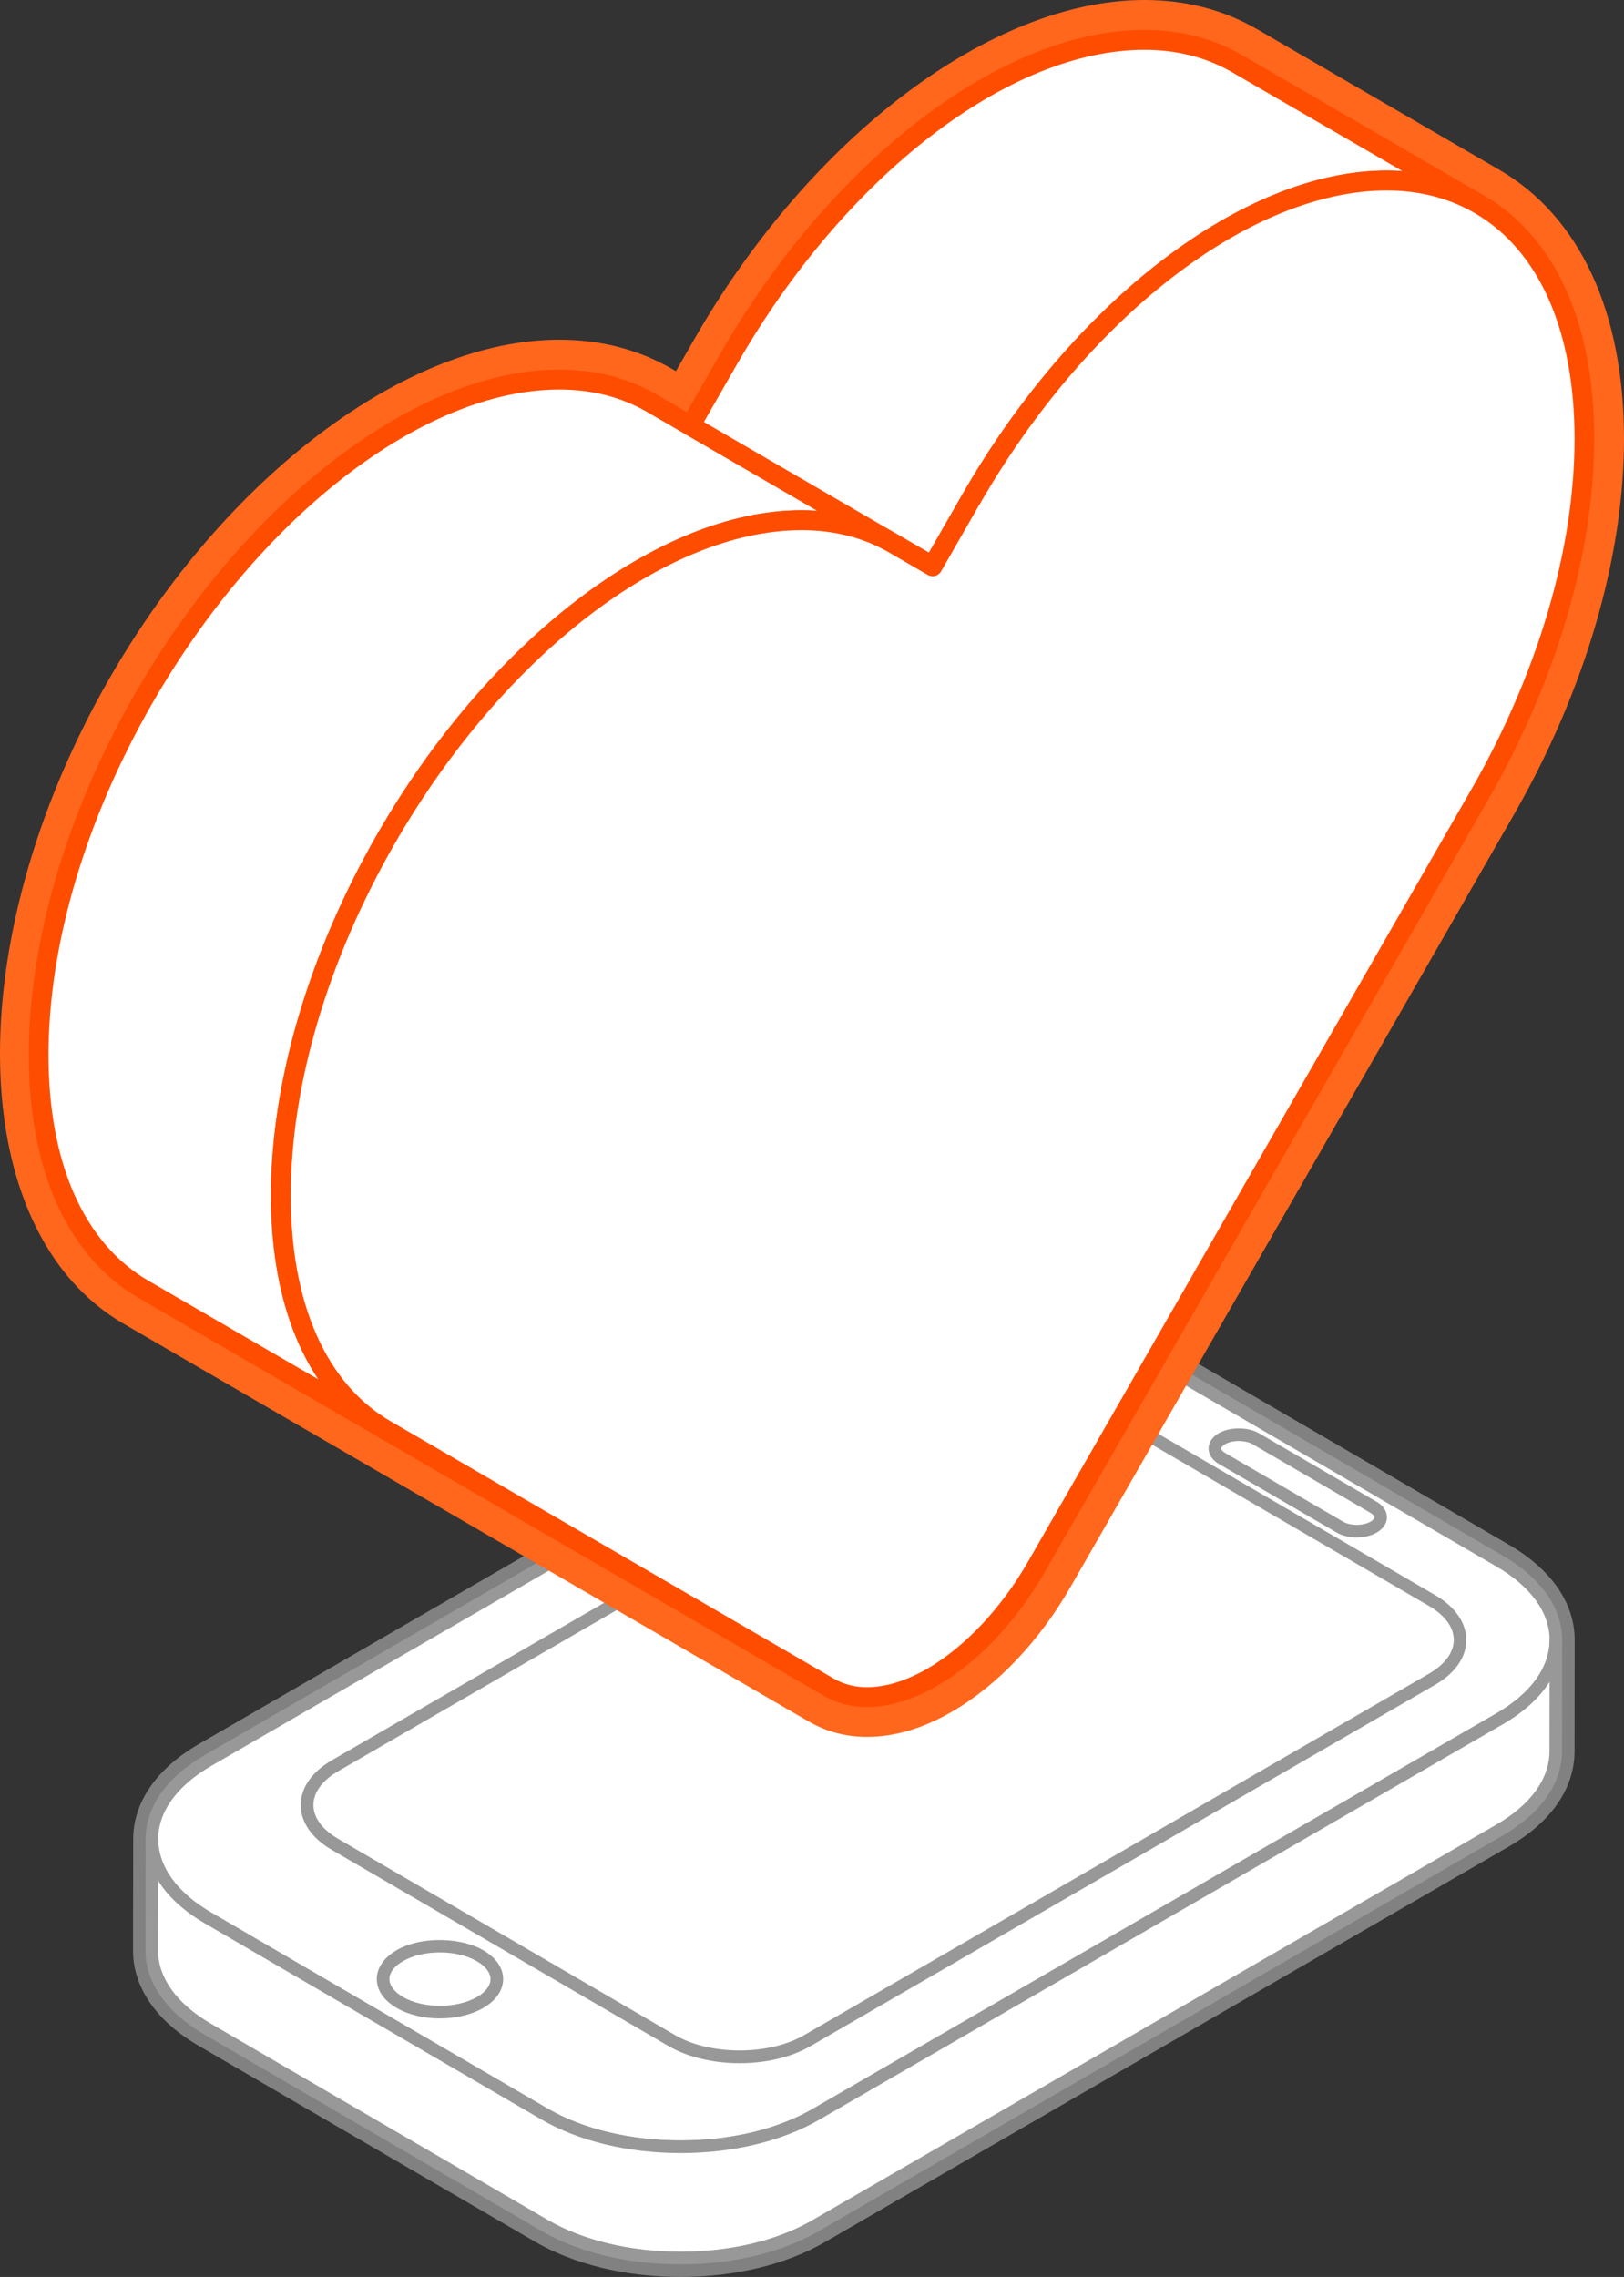 <svg width="102" height="143" viewBox="0 0 102 143" fill="none" xmlns="http://www.w3.org/2000/svg">
<rect x="0" y="0" width="102" height="143" fill="#333333" stroke="none"/>
<path d="M94.798 97.03L73.666 84.718C71.211 83.287 67.962 82.498 64.522 82.498C61.082 82.498 57.883 83.275 55.443 84.688L12.49 109.533C9.835 111.069 8.37 113.187 8.367 115.5L8.355 122.487C8.352 124.8 9.808 126.924 12.457 128.469L33.589 140.78C36.047 142.211 39.294 143 42.733 143C46.173 143 49.372 142.223 51.815 140.81L94.771 115.968C97.426 114.432 98.888 112.314 98.894 110.001L98.903 103.014C98.909 100.702 97.453 98.578 94.801 97.033L94.798 97.03Z" fill="#818181"/>
<path d="M13.063 120.453L34.195 132.764C38.891 135.5 46.534 135.512 51.239 132.791L54.96 130.64L94.195 107.946C96.546 106.587 97.725 104.796 97.728 103.005C97.728 101.214 96.558 99.42 94.21 98.052L73.078 85.741C68.382 83.005 60.736 82.993 56.034 85.714L16.801 108.405L13.081 110.556C10.73 111.915 9.551 113.706 9.548 115.497C9.548 117.288 10.718 119.082 13.066 120.45L13.063 120.453Z" fill="white"/>
<path d="M42.745 135.224C39.44 135.224 36.334 134.474 33.992 133.11L12.86 120.798C10.461 119.4 9.143 117.519 9.146 115.5C9.146 113.481 10.473 111.603 12.875 110.214L55.831 85.369C58.155 84.025 61.243 83.284 64.519 83.284C67.794 83.284 70.93 84.034 73.269 85.399L94.401 97.71C96.8 99.109 98.118 100.989 98.112 103.008C98.112 105.027 96.785 106.905 94.383 108.294L51.43 133.14C49.106 134.483 46.018 135.224 42.742 135.224H42.745ZM64.522 84.079C61.38 84.079 58.432 84.781 56.228 86.059L13.272 110.904C11.123 112.146 9.939 113.781 9.936 115.503C9.936 117.225 11.112 118.863 13.257 120.111L34.389 132.423C36.608 133.716 39.577 134.429 42.745 134.429C45.914 134.429 48.832 133.728 51.039 132.45L93.992 107.604C96.14 106.362 97.325 104.73 97.328 103.005C97.328 101.28 96.152 99.645 94.007 98.394L72.875 86.083C70.656 84.79 67.69 84.076 64.522 84.076V84.079Z" fill="#989898"/>
<path d="M30.164 122.832C28.857 122.07 26.787 122.019 25.388 122.679C25.289 122.724 25.203 122.772 25.113 122.823C25.015 122.88 24.928 122.937 24.842 122.997C24.323 123.372 24.063 123.831 24.063 124.287C24.063 124.818 24.409 125.349 25.107 125.754C26.405 126.51 28.452 126.564 29.854 125.916C29.961 125.868 30.063 125.817 30.158 125.763C30.248 125.712 30.325 125.658 30.406 125.604C30.937 125.226 31.205 124.761 31.205 124.299C31.205 123.768 30.859 123.237 30.161 122.832H30.164Z" fill="white"/>
<path d="M27.637 126.765C26.614 126.765 25.641 126.531 24.907 126.102C24.105 125.634 23.663 124.992 23.666 124.287C23.666 123.69 24 123.117 24.609 122.676C24.707 122.604 24.806 122.541 24.913 122.478C25.012 122.421 25.11 122.37 25.217 122.319C26.694 121.623 28.994 121.692 30.361 122.487C31.16 122.955 31.602 123.597 31.599 124.299C31.599 124.905 31.256 125.484 30.632 125.928C30.504 126.012 30.433 126.06 30.352 126.108C30.245 126.171 30.131 126.228 30.009 126.282C29.338 126.591 28.493 126.762 27.634 126.762L27.637 126.765ZM27.625 122.619C26.864 122.619 26.13 122.769 25.552 123.042C25.465 123.084 25.384 123.126 25.307 123.171C25.22 123.222 25.143 123.273 25.065 123.327C24.674 123.609 24.457 123.954 24.457 124.29C24.457 124.695 24.758 125.094 25.304 125.415C25.922 125.775 26.748 125.97 27.637 125.97C28.383 125.97 29.114 125.823 29.687 125.559C29.785 125.517 29.875 125.472 29.958 125.421C30.024 125.382 30.084 125.343 30.146 125.304C30.585 124.992 30.808 124.644 30.808 124.302C30.808 123.894 30.507 123.498 29.961 123.177C29.344 122.817 28.514 122.619 27.622 122.619H27.625Z" fill="#989898"/>
<path d="M76.745 91.594L84.144 95.904C84.731 96.246 85.683 96.249 86.274 95.907C86.569 95.737 86.716 95.514 86.716 95.29C86.716 95.064 86.569 94.843 86.277 94.671L78.878 90.361C78.29 90.019 77.335 90.019 76.748 90.358C76.452 90.529 76.306 90.751 76.306 90.976C76.306 91.201 76.452 91.423 76.748 91.594H76.745Z" fill="white"/>
<path d="M85.215 96.558C84.744 96.558 84.293 96.448 83.947 96.246L76.548 91.936C76.142 91.699 75.91 91.348 75.91 90.97C75.91 90.595 76.142 90.247 76.548 90.01C77.234 89.611 78.386 89.614 79.075 90.013L86.474 94.323C86.88 94.561 87.113 94.912 87.11 95.29C87.11 95.662 86.877 96.013 86.471 96.249C86.128 96.448 85.68 96.555 85.212 96.555L85.215 96.558ZM77.81 90.499C77.482 90.499 77.166 90.571 76.945 90.7C76.766 90.805 76.7 90.91 76.7 90.973C76.7 91.054 76.796 91.162 76.945 91.249L84.347 95.562C84.571 95.692 84.887 95.766 85.218 95.766C85.546 95.766 85.859 95.692 86.08 95.566C86.259 95.46 86.325 95.356 86.325 95.293C86.325 95.23 86.262 95.121 86.083 95.016L78.684 90.706C78.463 90.577 78.144 90.502 77.813 90.502L77.81 90.499Z" fill="#989898"/>
<path d="M89.944 100.521L68.812 88.21C66.464 86.842 62.642 86.839 60.288 88.198L28.735 106.449L21.052 110.892C19.877 111.573 19.286 112.467 19.286 113.364C19.286 114.261 19.871 115.155 21.043 115.839L42.175 128.151C44.523 129.519 48.348 129.525 50.702 128.166L88.085 106.545L89.938 105.474C91.113 104.793 91.701 103.899 91.704 103.002C91.704 102.105 91.119 101.208 89.947 100.524L89.944 100.521Z" fill="white"/>
<path d="M46.454 129.576C44.765 129.576 43.178 129.192 41.976 128.493L20.844 116.181C19.582 115.446 18.89 114.444 18.89 113.361C18.89 112.278 19.591 111.276 20.856 110.544L60.088 87.853C61.282 87.163 62.86 86.782 64.534 86.782C66.207 86.782 67.807 87.166 69.006 87.865L90.138 100.179C91.4 100.914 92.095 101.916 92.092 103.002C92.092 104.088 91.391 105.087 90.129 105.816L50.896 128.508C49.706 129.198 48.125 129.576 46.451 129.576H46.454ZM64.54 87.574C63.003 87.574 61.562 87.916 60.488 88.537L21.256 111.228C20.244 111.813 19.686 112.569 19.683 113.358C19.683 114.147 20.235 114.903 21.244 115.488L42.376 127.8C43.456 128.43 44.906 128.775 46.457 128.775C47.996 128.775 49.434 128.433 50.508 127.812L89.741 105.12C90.752 104.535 91.307 103.779 91.31 102.99C91.31 102.201 90.755 101.445 89.747 100.857L68.615 88.546C67.535 87.916 66.088 87.571 64.54 87.571V87.574Z" fill="#989898"/>
<path d="M94.192 107.949L54.956 130.64L51.236 132.791C46.531 135.512 38.888 135.5 34.192 132.764L13.06 120.453C10.712 119.085 9.539 117.291 9.542 115.5L9.53 122.487C9.53 124.277 10.7 126.071 13.048 127.439L34.18 139.751C38.876 142.487 46.519 142.499 51.224 139.778L54.945 137.627L94.18 114.936C96.531 113.577 97.71 111.786 97.713 109.995L97.725 103.008C97.725 104.799 96.543 106.59 94.192 107.949V107.949Z" fill="white"/>
<path d="M42.733 142.211C39.431 142.211 36.322 141.461 33.983 140.096L12.851 127.785C10.452 126.387 9.134 124.506 9.137 122.487L9.149 115.5C9.149 115.281 9.325 115.104 9.542 115.104C9.76 115.104 9.936 115.284 9.936 115.503C9.936 117.225 11.112 118.863 13.257 120.111L34.389 132.422C36.608 133.715 39.577 134.429 42.742 134.429C45.908 134.429 48.832 133.727 51.036 132.449L93.99 107.604C96.138 106.362 97.322 104.73 97.325 103.008C97.325 102.789 97.501 102.612 97.719 102.612C97.937 102.612 98.116 102.789 98.113 103.011L98.104 109.998C98.101 112.017 96.776 113.895 94.374 115.284L51.418 140.126C49.094 141.473 46.006 142.211 42.728 142.211H42.733ZM9.936 118.125L9.927 122.487C9.927 124.209 11.106 125.847 13.248 127.095L34.38 139.406C36.599 140.699 39.568 141.413 42.733 141.413C45.899 141.413 48.823 140.711 51.028 139.433L93.984 114.591C96.132 113.349 97.316 111.717 97.319 109.992L97.325 105.63C96.695 106.626 95.705 107.532 94.389 108.291L51.436 133.136C49.112 134.48 46.024 135.221 42.745 135.221C39.467 135.221 36.334 134.471 33.995 133.106L12.863 120.795C11.55 120.03 10.56 119.121 9.936 118.122V118.125Z" fill="#989898"/>
<path d="M9.014 43.883C0.231 59.182 0.231 75.877 9.014 80.977L24.224 89.809L26.626 91.201L52.069 105.972C53.793 106.974 56.135 106.74 58.576 105.324C61.016 103.908 63.355 101.424 65.08 98.418L90.52 54.11L92.921 49.931C101.708 34.631 101.708 17.937 92.921 12.837H92.918L77.709 4.005C68.922 -1.095 54.548 7.251 45.762 22.55L43.363 26.732L50.634 30.953L40.958 25.337C32.172 20.238 17.798 28.58 9.011 43.883H9.014ZM61.222 30.974C68.854 17.943 80.519 10.089 89.165 11.514C80.519 10.089 68.854 17.943 61.222 30.974ZM55.058 33.644C55.431 33.806 55.813 33.956 56.168 34.163L58.576 35.561L56.174 34.166C55.816 33.959 55.434 33.809 55.058 33.644V33.644ZM18 70.168C18.788 64.63 20.865 58.571 24.227 52.712C30.403 41.954 39.344 34.634 47.164 33.008C39.347 34.634 30.406 41.954 24.227 52.712C20.865 58.571 18.788 64.63 18 70.168Z" fill="white"/>
<path d="M50.825 108.135L7.77 83.14C-2.224 77.338 -2.63 59.167 6.86 42.632C14.176 29.894 25.537 21.335 35.132 21.335C37.727 21.335 40.108 21.953 42.205 23.168L42.453 23.312L43.611 21.296C50.923 8.559 62.284 0 71.882 0C74.478 0 76.858 0.618 78.956 1.833L94.168 10.665C99.219 13.596 102 19.593 102 27.554C102 35.012 99.542 43.4 95.078 51.173L67.237 99.666C65.285 103.065 62.651 105.843 59.82 107.484C57.997 108.546 56.195 109.083 54.464 109.083C53.134 109.083 51.911 108.762 50.828 108.132L50.825 108.135ZM88.762 13.98C88.225 13.893 87.662 13.848 87.083 13.848C79.627 13.851 70.107 21.107 63.755 31.592C63.743 31.61 63.734 31.625 63.725 31.637V31.646C63.639 31.781 63.561 31.913 63.48 32.048C63.48 32.048 63.474 32.054 63.471 32.06C63.454 32.093 63.433 32.129 63.412 32.162L61.222 30.974L63.364 32.243L61.222 30.974L63.364 32.243L61.222 30.974L59.142 29.594C59.19 29.516 59.235 29.438 59.283 29.36C59.283 29.36 59.298 29.336 59.304 29.324C59.304 29.324 59.319 29.3 59.325 29.288C59.333 29.27 59.345 29.252 59.354 29.234C59.366 29.213 59.378 29.189 59.393 29.171C65.468 19.052 74.146 11.715 82.246 9.525L76.462 6.168C75.131 5.397 73.588 5.004 71.876 5.004C64.119 5.004 54.267 12.735 47.913 23.798L46.755 25.814L51.875 28.784C52.671 29.249 53.119 30.089 53.119 30.953C53.119 31.379 53.011 31.808 52.788 32.201C52.14 33.32 50.768 33.755 49.622 33.236C49.524 34.304 48.739 35.231 47.641 35.459C47.632 35.459 47.617 35.465 47.617 35.465C47.611 35.468 47.605 35.468 47.599 35.471C40.263 37.028 31.933 44.282 26.375 53.962C23.275 59.359 21.232 65.086 20.456 70.522C20.259 71.893 18.991 72.832 17.642 72.643C16.404 72.466 15.509 71.395 15.509 70.168C15.509 70.051 15.518 69.931 15.536 69.811C16.36 64.027 18.454 57.985 21.608 52.279C21.76 52.007 21.912 51.734 22.07 51.461C22.07 51.461 22.085 51.434 22.094 51.422C28.153 40.886 37.005 33.122 45.475 30.842L42.116 28.892C42.116 28.892 42.113 28.892 42.11 28.892L39.714 27.503C38.383 26.732 36.841 26.339 35.129 26.339C27.372 26.339 17.517 34.07 11.165 45.134C3.182 59.041 2.764 74.464 10.255 78.811L53.313 103.809C53.632 103.992 54.017 104.088 54.461 104.088C55.297 104.088 56.287 103.767 57.331 103.161C59.387 101.967 61.428 99.783 62.928 97.17L90.77 48.68C94.804 41.654 97.027 34.154 97.027 27.56C97.027 21.464 95.126 17.006 91.677 15.003L89.83 13.929C89.49 14.022 89.129 14.052 88.768 13.986L88.762 13.98ZM57.328 37.727L54.924 36.329C54.819 36.272 54.712 36.218 54.605 36.17L54.065 35.939C53.996 35.909 53.93 35.879 53.868 35.843L53.859 35.837L53.85 35.831C52.752 35.222 52.355 33.887 52.865 32.696C53.405 31.43 54.96 30.884 56.222 31.427L56.627 31.604H56.633C56.896 31.724 57.153 31.85 57.403 31.994L59.808 33.392C60.995 34.082 61.404 35.612 60.718 36.809C60.255 37.61 59.42 38.06 58.561 38.06C58.14 38.06 57.713 37.952 57.32 37.727H57.328Z" fill="#FF671D"/>
<path d="M9.014 43.883C17.801 28.58 32.175 20.235 40.961 25.337L56.171 34.166C47.385 29.066 33.01 37.412 24.224 52.712C15.441 68.014 15.441 84.706 24.224 89.806L9.014 80.974C0.231 75.874 0.231 59.179 9.014 43.88V43.883Z" fill="white"/>
<path d="M23.914 90.349L8.704 81.517C4.256 78.934 1.806 73.513 1.806 66.253C1.806 59.119 4.175 51.062 8.477 43.568C15.467 31.391 26.181 23.21 35.132 23.21C37.399 23.21 39.464 23.744 41.271 24.791L56.484 33.623C56.782 33.797 56.884 34.181 56.711 34.478C56.541 34.775 56.162 34.877 55.861 34.709H55.855C54.238 33.77 52.385 33.293 50.341 33.293C41.817 33.293 31.539 41.222 24.761 53.027C16.13 68.065 16.025 84.319 24.528 89.263H24.534C24.832 89.44 24.934 89.821 24.761 90.121C24.648 90.322 24.436 90.433 24.224 90.433C24.116 90.433 24.012 90.406 23.914 90.349V90.349ZM51.332 32.078L40.651 25.88C39.034 24.941 37.178 24.464 35.132 24.464C26.608 24.464 16.33 32.396 9.551 44.198C5.356 51.506 3.047 59.338 3.047 66.256C3.047 73.051 5.276 78.085 9.324 80.434L20.011 86.638C15.047 79.24 16.258 65.347 23.687 52.403C30.68 40.226 41.391 32.045 50.344 32.045C50.675 32.045 51.007 32.057 51.332 32.081V32.078Z" fill="#FF4D00"/>
<path d="M45.761 22.547C54.548 7.245 68.922 -1.101 77.708 4.002L92.921 12.834C84.135 7.731 69.76 16.076 60.974 31.379L58.575 35.561L43.366 26.729L45.764 22.547H45.761Z" fill="white"/>
<path d="M58.263 36.104L43.053 27.272C42.755 27.098 42.653 26.714 42.826 26.417L45.228 22.235C52.218 10.059 62.932 1.878 71.882 1.878C74.15 1.878 76.214 2.412 78.022 3.462L93.223 12.288L93.235 12.294C93.533 12.468 93.635 12.852 93.462 13.149C93.291 13.446 92.915 13.545 92.614 13.377C90.997 12.438 89.141 11.961 87.095 11.961C78.571 11.961 68.293 19.889 61.515 31.694L59.116 35.876C59.032 36.02 58.898 36.125 58.737 36.167C58.683 36.182 58.63 36.188 58.576 36.188C58.468 36.188 58.358 36.158 58.266 36.104H58.263ZM88.079 10.743L77.398 4.545C75.781 3.606 73.926 3.129 71.879 3.129C63.355 3.129 53.077 11.058 46.299 22.862L44.211 26.501L58.343 34.709L60.432 31.067C67.425 18.89 78.135 10.71 87.089 10.71C87.42 10.71 87.751 10.722 88.076 10.743H88.079Z" fill="#FF4D00"/>
<path d="M24.224 52.714C33.01 37.412 47.384 29.069 56.171 34.169L58.572 35.564L60.971 31.382C69.757 16.079 84.132 7.734 92.918 12.836C101.704 17.936 101.704 34.631 92.918 49.931L90.516 54.112L65.076 98.421C63.352 101.427 61.013 103.911 58.572 105.327C56.132 106.743 53.793 106.977 52.066 105.975L26.622 91.203L24.221 89.811C15.438 84.712 15.438 68.017 24.221 52.717L24.224 52.714Z" fill="white"/>
<path d="M51.759 106.515L23.914 90.348C19.465 87.766 17.016 82.345 17.016 75.088C17.016 67.954 19.385 59.896 23.687 52.403C30.68 40.226 41.391 32.045 50.344 32.045C52.609 32.045 54.673 32.579 56.484 33.629L58.346 34.712L60.434 31.07C67.428 18.893 78.138 10.713 87.092 10.713C89.356 10.713 91.424 11.244 93.232 12.294C97.68 14.877 100.133 20.297 100.133 27.557C100.133 34.691 97.764 42.746 93.462 50.239L65.62 98.73C63.83 101.85 61.44 104.382 58.886 105.864C57.37 106.743 55.84 107.208 54.459 107.208C53.462 107.208 52.555 106.974 51.759 106.512V106.515ZM61.511 31.694L59.113 35.876C59.032 36.02 58.895 36.125 58.737 36.167C58.576 36.212 58.409 36.185 58.266 36.107L55.864 34.712C54.247 33.773 52.391 33.296 50.347 33.296C41.824 33.296 31.546 41.225 24.767 53.029C20.572 60.337 18.263 68.17 18.263 75.088C18.263 81.883 20.492 86.916 24.54 89.265L52.385 105.432C52.991 105.783 53.689 105.963 54.462 105.963C55.625 105.963 56.941 105.555 58.269 104.784C60.599 103.431 62.887 101.001 64.549 98.109L92.39 49.616C96.585 42.311 98.894 34.475 98.894 27.56C98.894 20.765 96.666 15.729 92.617 13.38C91 12.441 89.144 11.964 87.098 11.964C78.574 11.964 68.296 19.892 61.517 31.697L61.511 31.694Z" fill="#FF4D00"/>
</svg>
